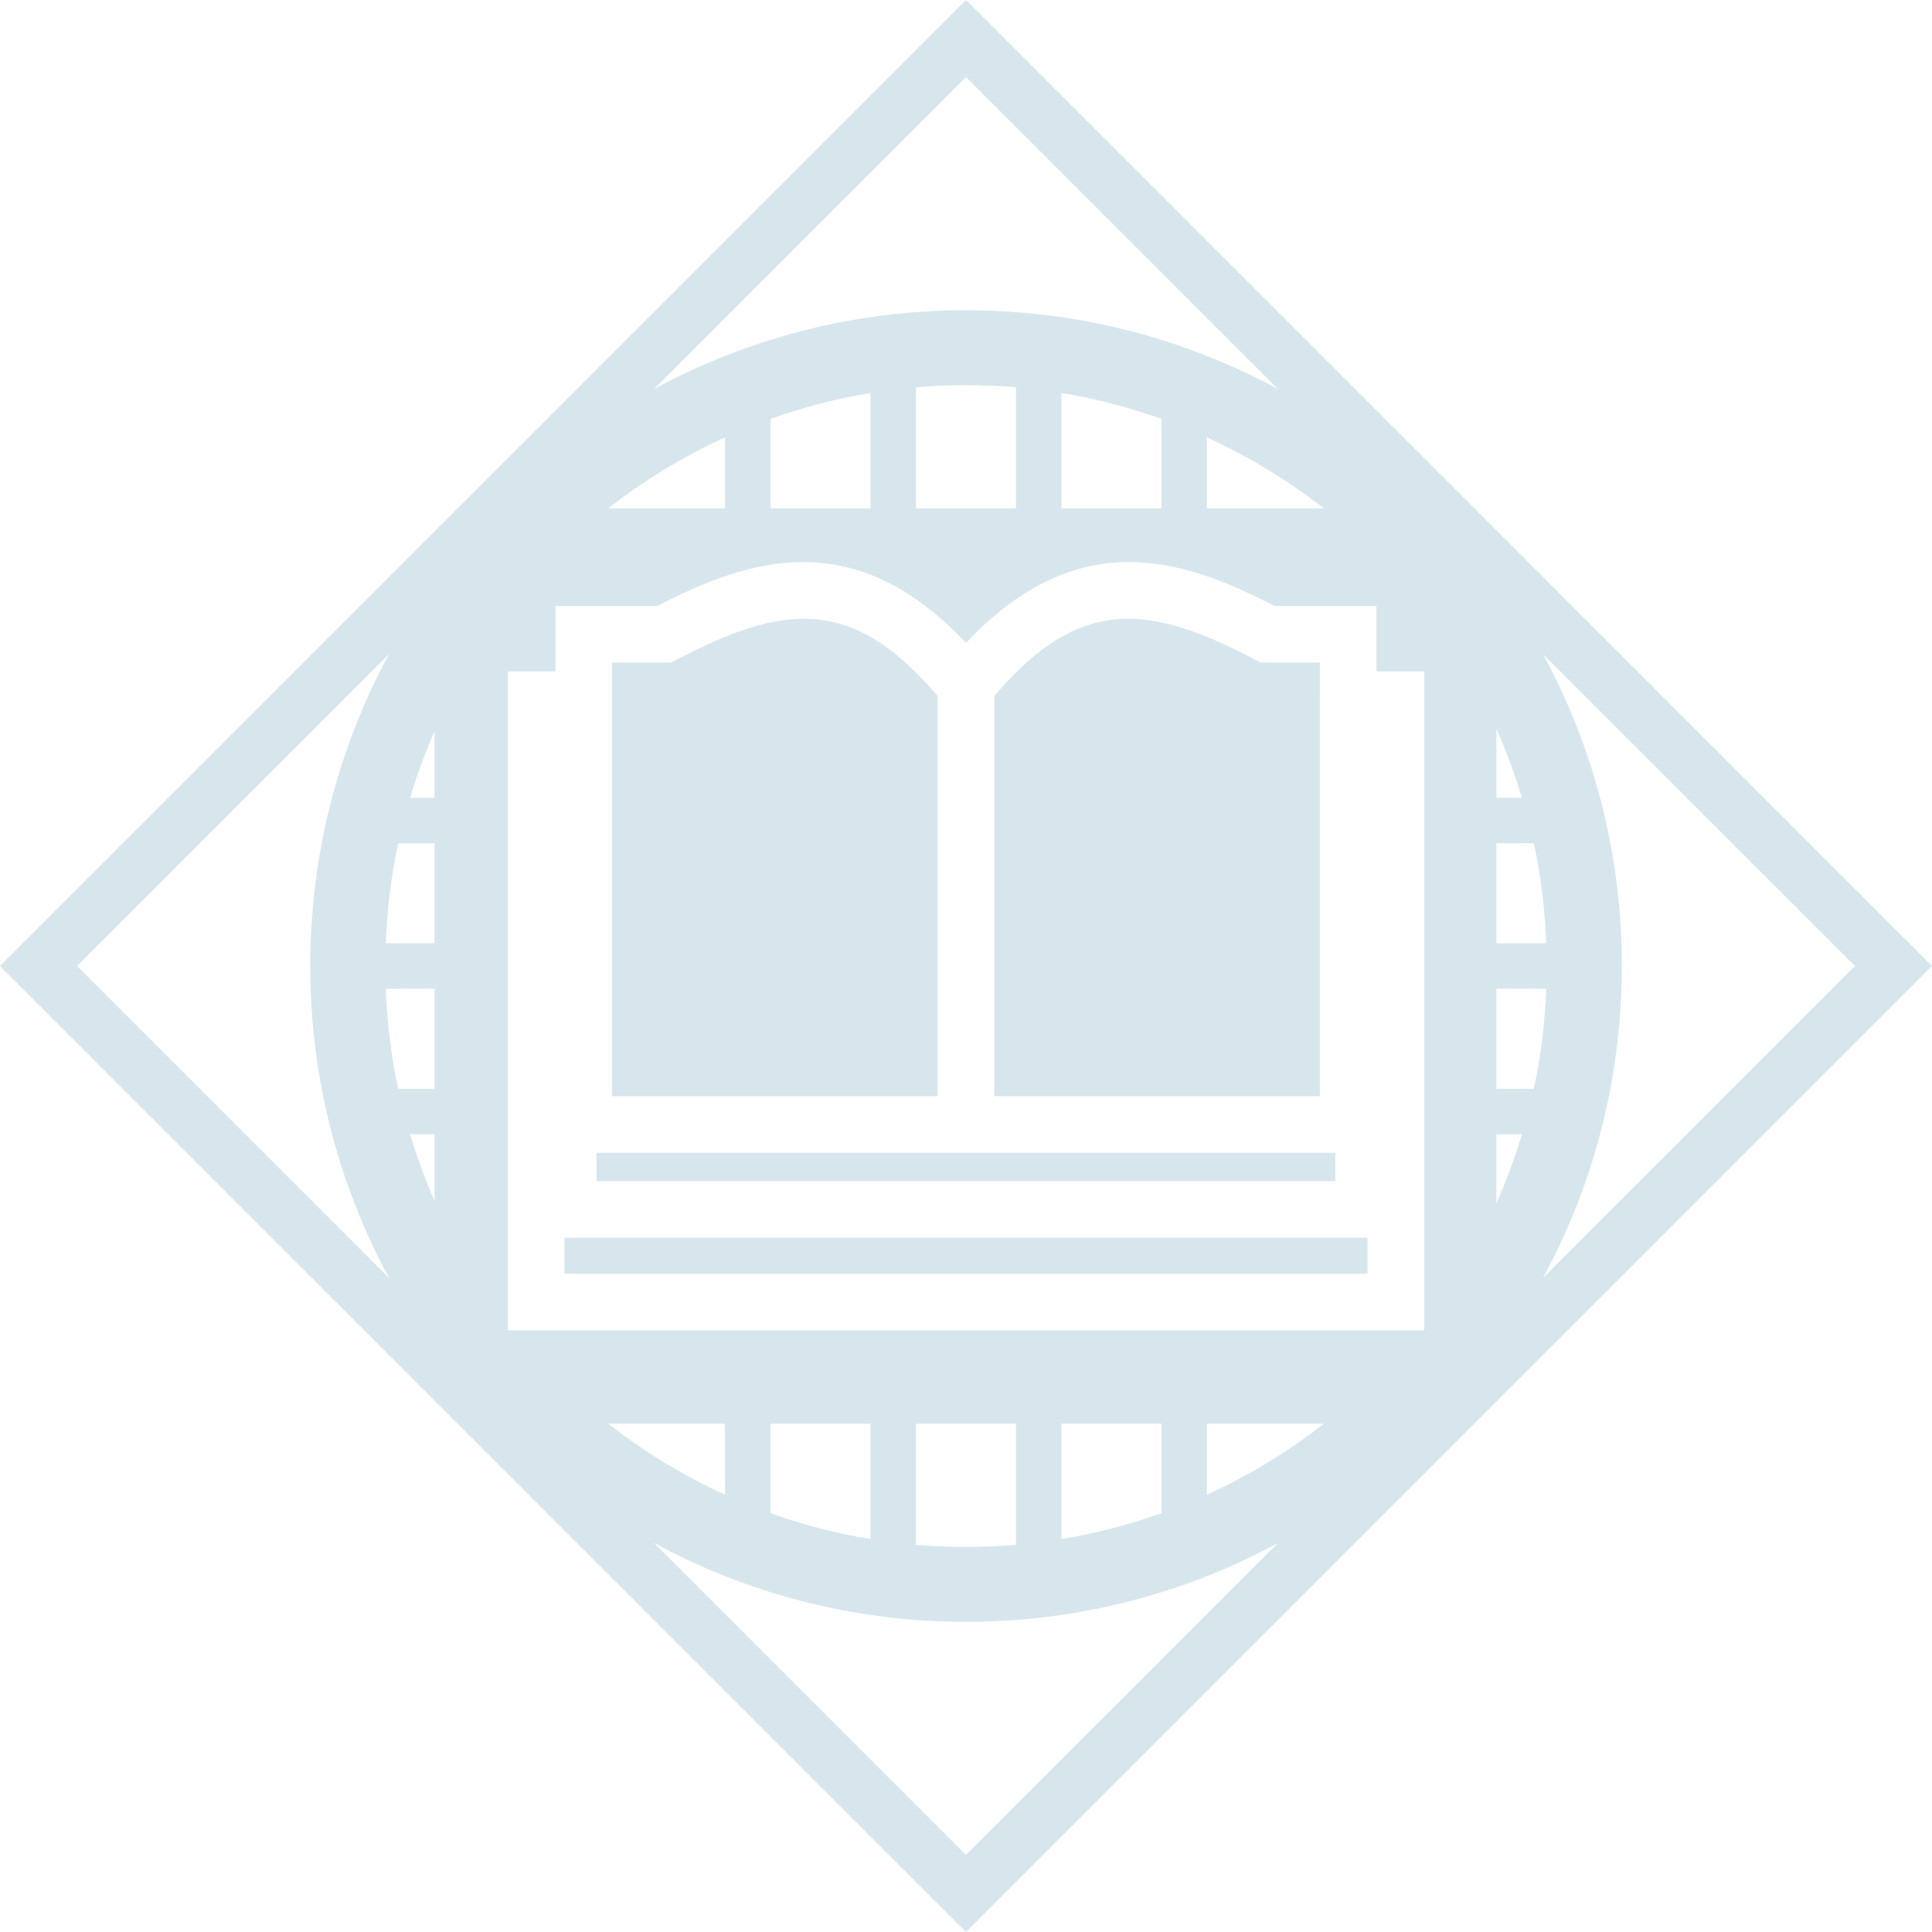 <?xml version="1.0" encoding="UTF-8" standalone="no"?>
<!-- Generator: Adobe Illustrator 22.1.0, SVG Export Plug-In . SVG Version: 6.00 Build 0)  -->

<svg
   xmlns:dc="http://purl.org/dc/elements/1.1/"
   xmlns:cc="http://creativecommons.org/ns#"
   xmlns:rdf="http://www.w3.org/1999/02/22-rdf-syntax-ns#"
   xmlns:svg="http://www.w3.org/2000/svg"
   xmlns="http://www.w3.org/2000/svg"
   xmlns:sodipodi="http://sodipodi.sourceforge.net/DTD/sodipodi-0.dtd"
   xmlns:inkscape="http://www.inkscape.org/namespaces/inkscape"
   version="1.1"
   id="Layer_2_1_"
   x="0px"
   y="0px"
   viewBox="0 0 212.48 212.48"
   enable-background="new 0 0 3947.94 3860.861"
   xml:space="preserve"
   sodipodi:docname="the_network_backbone.svg"
   inkscape:version="0.92.4 (5da689c313, 2019-01-14)"
   width="212.48"
   height="212.48"><defs
   id="defs5463" /><sodipodi:namedview
   pagecolor="#ffffff"
   bordercolor="#666666"
   borderopacity="1"
   objecttolerance="10"
   gridtolerance="10"
   guidetolerance="10"
   inkscape:pageopacity="0"
   inkscape:pageshadow="2"
   inkscape:window-width="1920"
   inkscape:window-height="1022"
   id="namedview5461"
   showgrid="false"
   inkscape:zoom="0.21212883"
   inkscape:cx="333.19054"
   inkscape:cy="768.38516"
   inkscape:window-x="1079"
   inkscape:window-y="709"
   inkscape:window-maximized="1"
   inkscape:current-layer="Layer_2_1_" />













































































































































<g
   id="g4998"
   transform="translate(-939.068,-2281.585)"
   style="fill:#d7e6ed;fill-opacity:1">
	<path
   style="fill:#d7e6ed;fill-opacity:1"
   d="m 1001.147,2417.713 h 88.315 v 3.963 h -88.315 z"
   id="rect4988"
   inkscape:connector-curvature="0" />
	<path
   d="m 1103.638,2339.915 -2.42,-2.42 h -10e-5 l -55.91,-55.91 -55.91,55.91 -2.54,2.54 -47.79,47.79 47.79,47.79 2.55,2.55 55.9,55.9 55.9,-55.9 2.43,-2.43 47.91,-47.91 z m -156.09,47.91 34.3,-34.3 c -5.52,10.2 -8.66,21.88 -8.66,34.3 0,12.42 3.14,24.1 8.67,34.31 z m 39.31,25.82 c -1.045,-2.364 -1.933,-4.811 -2.69,-7.317 h 2.69 z m 0,-12.317 h -3.998 c -0.766,-3.564 -1.221,-7.242 -1.366,-11 h 5.364 z m 0,-16 h -5.364 c 0.145,-3.757 0.599,-7.435 1.366,-11 h 3.998 z m 0,-16 h -2.689 c 0.757,-2.504 1.644,-4.951 2.689,-7.313 z m 58.45,-79.263 34.3,34.3 c -10.21,-5.52 -21.89,-8.66 -34.3,-8.66 -12.42,0 -24.1,3.14 -34.3,8.66 z m 39.35,47.43 h -12.853 v -7.805 c 4.601,2.1 8.914,4.723 12.853,7.805 z m -17.853,-9.837 v 9.837 h -11 v -12.685 c 3.789,0.626 7.466,1.585 11,2.848 z m -16,-3.48 v 13.317 h -11 v -13.316 c 1.814,-0.154 3.649,-0.234 5.503,-0.234 1.852,0 3.685,0.079 5.497,0.233 z m -16,0.633 v 12.684 h -11 v -9.835 c 3.534,-1.263 7.21,-2.222 11,-2.849 z m -16,4.882 v 7.802 h -12.847 c 3.937,-3.08 8.248,-5.702 12.847,-7.802 z m 26.503,155.892 -34.3,-34.3 c 10.2,5.53 21.88,8.67 34.3,8.67 12.41,0 24.09,-3.14 34.3,-8.66 z m -39.35,-47.42 h 12.847 v 7.802 c -4.599,-2.1 -8.91,-4.721 -12.847,-7.802 z m 17.847,9.835 v -9.835 h 11 v 12.684 c -3.79,-0.627 -7.466,-1.586 -11,-2.849 z m 16,3.482 v -13.316 h 11 v 13.317 c -1.812,0.154 -3.645,0.233 -5.497,0.233 -1.854,0 -3.689,-0.079 -5.503,-0.234 z m 16,-0.632 v -12.685 h 11 v 9.837 c -3.534,1.262 -7.21,2.221 -11,2.848 z m 16,-4.88 v -7.805 h 12.853 c -3.939,3.082 -8.252,5.705 -12.853,7.805 z m 23.885,-18.067 H 994.92 v -72.464 h 5.237 v -7.218 h 11.219 c 9.999,-5.147 21.553,-9.062 33.929,4.065 12.377,-13.128 23.93,-9.212 33.929,-4.065 h 11.219 v 7.218 h 5.237 z m 7.948,-66.158 c 1.097,2.447 2.024,4.984 2.81,7.583 h -2.81 z m 0,12.583 h 4.122 c 0.766,3.564 1.217,7.243 1.362,11 h -5.484 z m 0,39.587 v -7.587 h 2.811 c -0.786,2.601 -1.713,5.139 -2.811,7.587 z m 0,-12.587 v -11 h 5.484 c -0.145,3.759 -0.596,7.437 -1.361,11 z m 13.8,-13.503 c 0,-12.41 -3.14,-24.09 -8.66,-34.28 l 34.29,34.28 -34.29,34.29 c 5.52,-10.2 8.66,-21.88 8.66,-34.29 z"
   id="path4990"
   inkscape:connector-curvature="0"
   style="fill:#d7e6ed;fill-opacity:1" />
	<path
   d="m 1042.191,2358.14 c -9.405,-11.118 -17.086,-10.078 -28.612,-4.046 l -0.678,0.355 h -6.518 v 47.696 h 35.807 z"
   id="path4992"
   inkscape:connector-curvature="0"
   style="fill:#d7e6ed;fill-opacity:1" />
	<path
   d="m 1084.226,2354.449 h -6.518 l -0.678,-0.355 c -11.525,-6.031 -19.208,-7.072 -28.612,4.046 v 44.004 h 35.807 z"
   id="path4994"
   inkscape:connector-curvature="0"
   style="fill:#d7e6ed;fill-opacity:1" />
	<path
   style="fill:#d7e6ed;fill-opacity:1"
   d="m 1004.686,2411.485 h 81.239 v -3.114 h -37.506 -6.227 -37.506 z"
   id="polygon4996"
   inkscape:connector-curvature="0" />
</g>





































</svg>